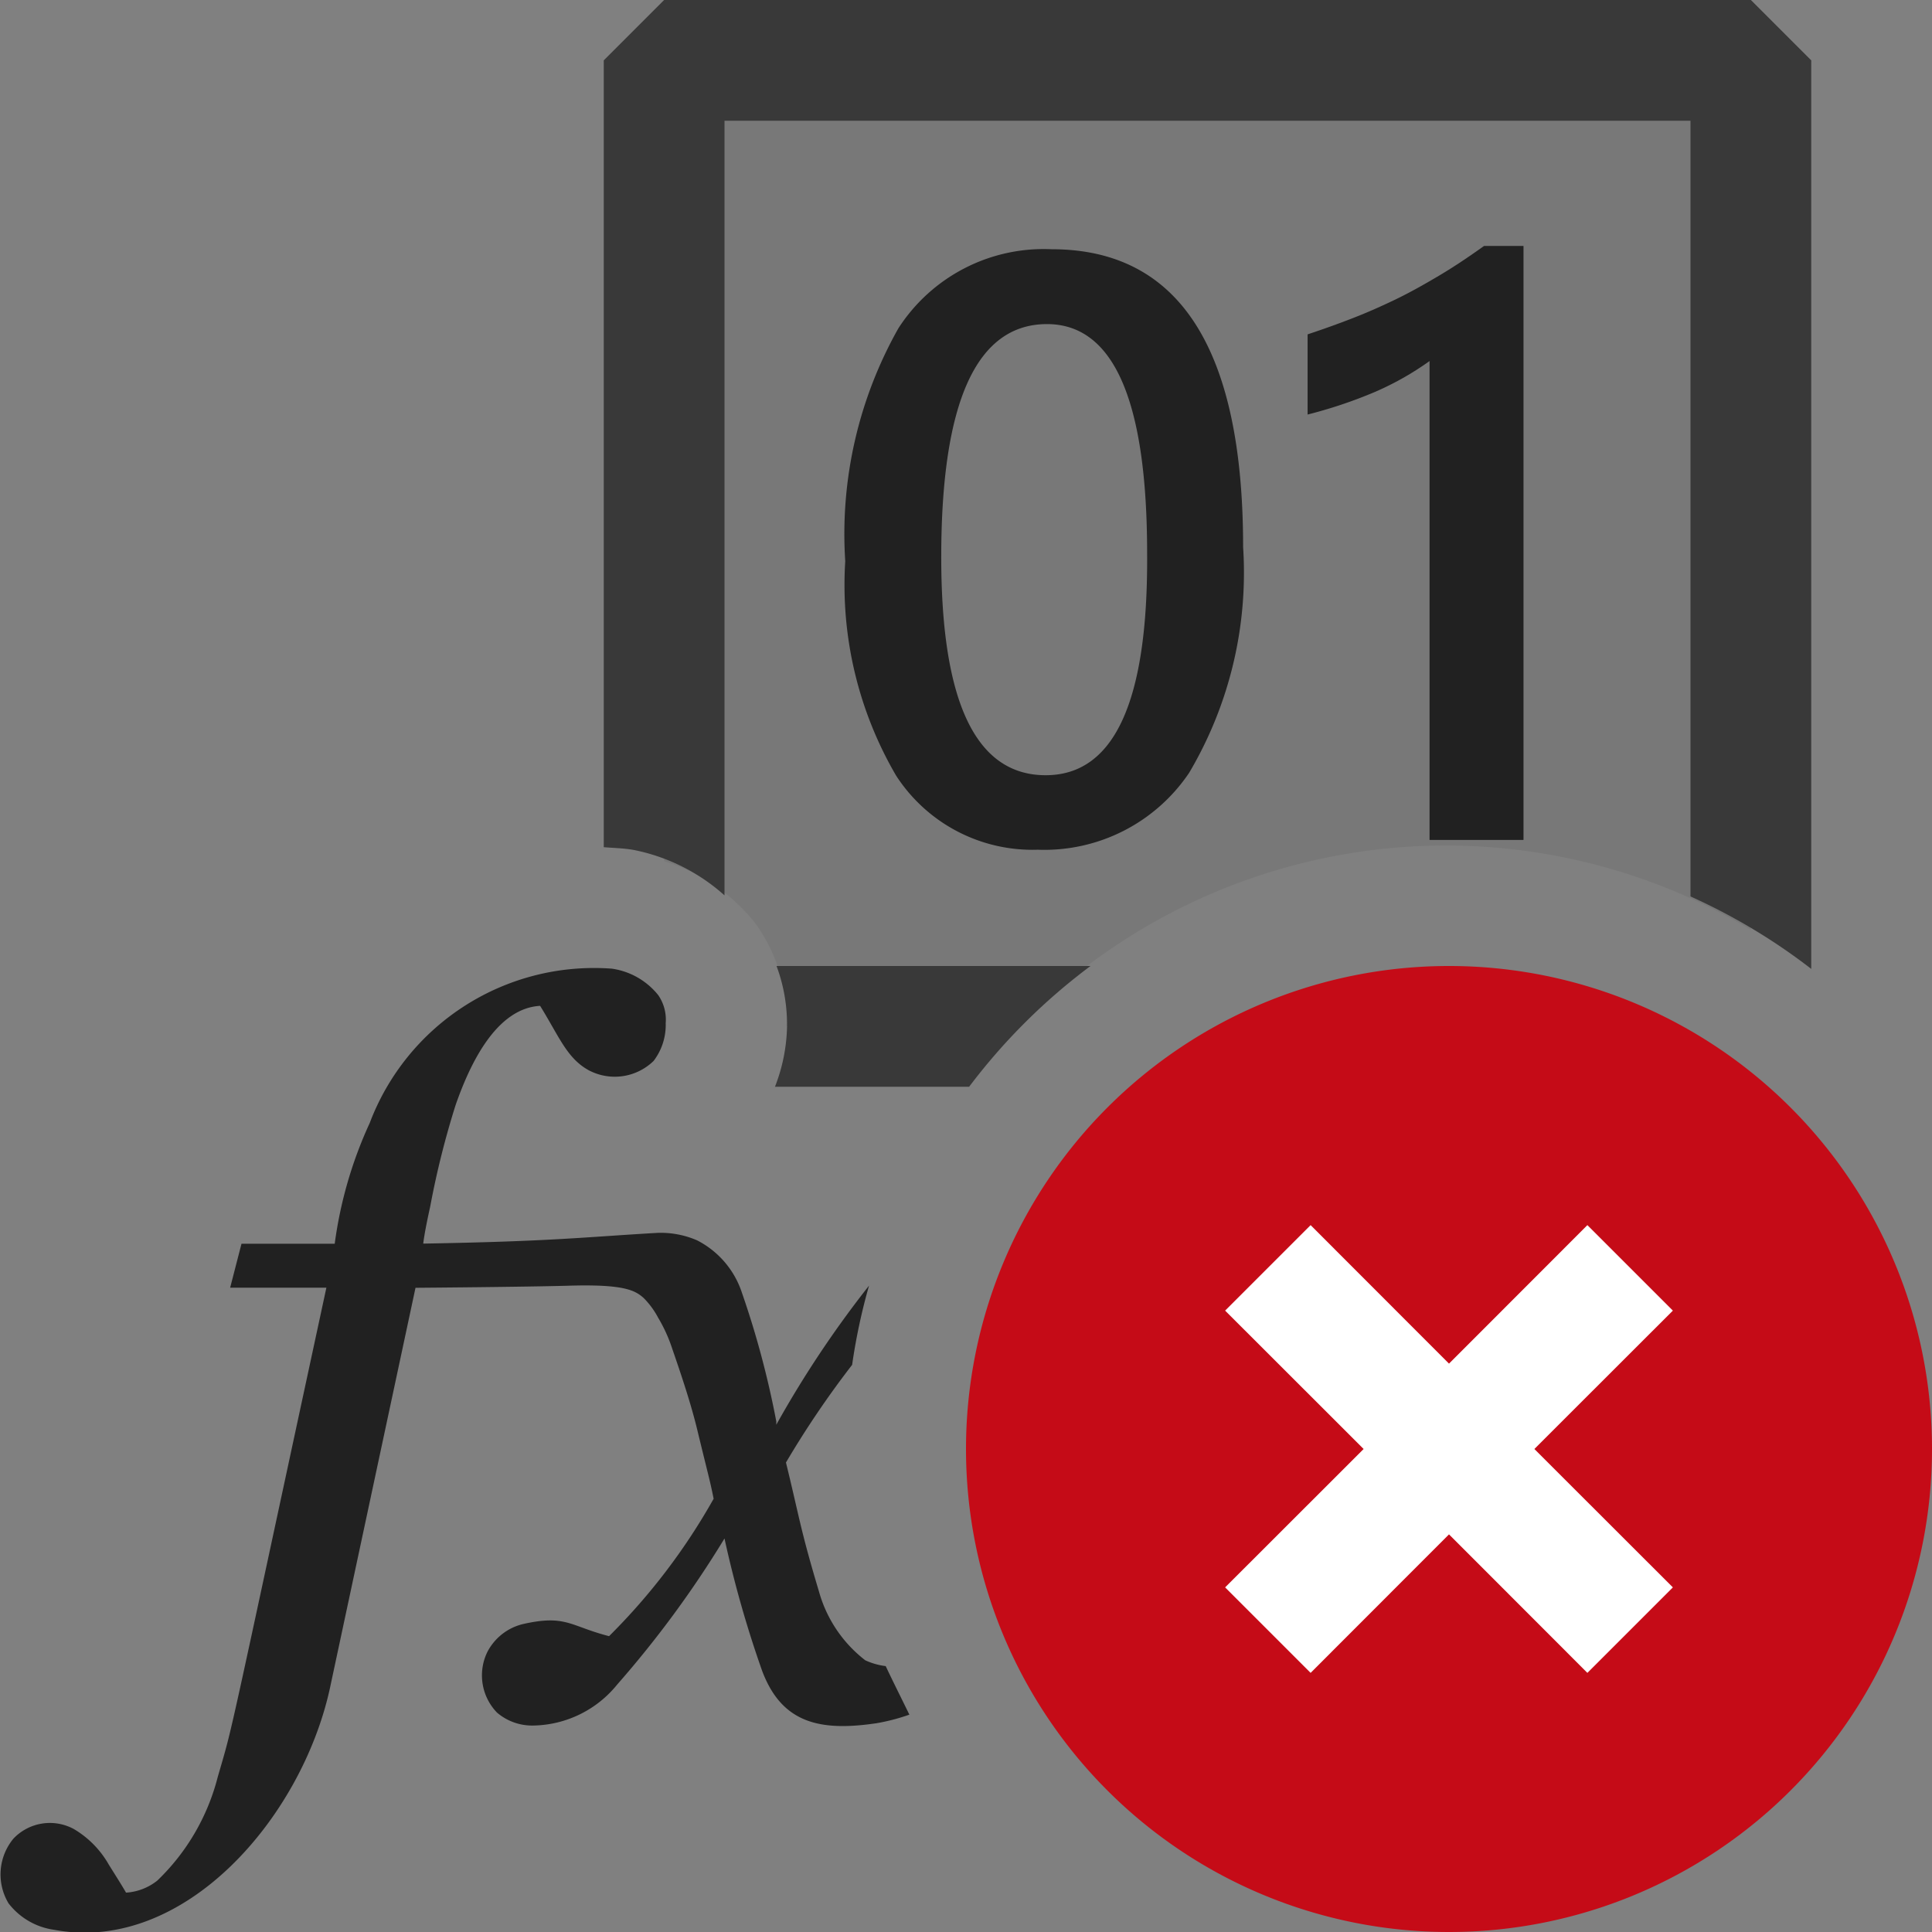 <svg xmlns="http://www.w3.org/2000/svg" viewBox="0 0 16 16">
  <rect x="0" y="0" width="16" height="16" fill="#808080" stroke="none"/>
  <defs>
    <style>.canvas{fill: none; opacity: 0;}.light-defaultgrey-10{fill: #212121; opacity: 0.1;}.light-defaultgrey{fill: #212121; opacity: 1;}.light-red{fill: #c50b17; opacity: 1;}.white{fill: #ffffff; opacity: 1;}.cls-1{opacity:0.75;}</style>
  </defs>
  <title>IconLightScalarFunctionError</title>
  <g id="canvas">
    <path class="canvas" d="M16,16H0V0H16Z" />
    <path class="canvas" d="M16,16H0V0H16Z" />
    <path class="canvas" d="M16,16H0V0H16Z" />
  </g>
  <g id="level-1">
    <g class="cls-1">
      <path class="light-defaultgrey-10" d="M14.5.5V7.7a4.923,4.923,0,0,0-6.062.8H6.513a1.362,1.362,0,0,0-.262-.859A1.534,1.534,0,0,0,5.5,7.132V.5Z" />
      <path class="light-defaultgrey" d="M6.418,9a1.447,1.447,0,0,0,.1-.5A1.386,1.386,0,0,0,6.431,8h2.6A5.012,5.012,0,0,0,8.026,9ZM14.5,0h-9L5,.5V7.016c.083.007.165.008.249.023A1.592,1.592,0,0,1,6,7.415V1h8V7.424a4.967,4.967,0,0,1,1,.6V.5Z" />
    </g>
    <path class="light-defaultgrey" d="M8.594,7.037a1.345,1.345,0,0,1-1.173-.614A3.129,3.129,0,0,1,7,4.648a3.466,3.466,0,0,1,.44-1.929,1.432,1.432,0,0,1,1.268-.655q1.587,0,1.587,2.467A3.254,3.254,0,0,1,9.848,6.4,1.445,1.445,0,0,1,8.594,7.037Zm.077-4.353q-.876,0-.876,1.93,0,1.8.859,1.806T9.5,4.584Q9.5,2.685,8.671,2.684Z" />
    <path class="light-defaultgrey" d="M12.617,2.037V6.956h-.778V2.99a2.439,2.439,0,0,1-.455.257,3.83,3.83,0,0,1-.555.186V2.769c.13-.043.255-.088.376-.135s.24-.1.358-.157.236-.124.356-.195.242-.153.371-.245Z" />
    <path class="light-defaultgrey" d="M7.531,14.2a1.663,1.663,0,0,1-.272.071c-.46.068-.782.006-.947-.433A9.08,9.08,0,0,1,6,12.741a8.6,8.6,0,0,1-.889,1.21.912.912,0,0,1-.687.339.448.448,0,0,1-.308-.107.443.443,0,0,1-.081-.5.451.451,0,0,1,.295-.233c.357-.081.391.017.714.1a5.17,5.17,0,0,0,.866-1.138c-.031-.156-.046-.2-.138-.581-.051-.207-.122-.422-.206-.665a1.267,1.267,0,0,0-.116-.254.679.679,0,0,0-.121-.164c-.072-.063-.164-.115-.632-.1-.36.01-1.256.017-1.256.017l-.709,3.317c-.235,1.075-1.209,2.2-2.282,2a.577.577,0,0,1-.379-.219.465.465,0,0,1,.04-.536.416.416,0,0,1,.5-.08.8.8,0,0,1,.29.295c.09.144.1.159.143.232a.461.461,0,0,0,.259-.1,1.81,1.81,0,0,0,.5-.857c.136-.471.049-.105.9-4.053H1.906L2,10.3h.772A3.486,3.486,0,0,1,3.062,9.3,1.986,1.986,0,0,1,5.067,8.022a.6.6,0,0,1,.384.219.356.356,0,0,1,.062.232.49.49,0,0,1-.1.313.461.461,0,0,1-.54.076c-.179-.1-.242-.277-.4-.532-.362.02-.58.477-.7.822a7.135,7.135,0,0,0-.21.839c-.029.131-.049.234-.058.308,1.082-.019,1.318-.053,1.942-.089a.758.758,0,0,1,.326.062.75.75,0,0,1,.371.433,7.515,7.515,0,0,1,.285,1.067v.014l0,.013a8.7,8.7,0,0,1,.768-1.152,4.9,4.9,0,0,0-.14.656,7.792,7.792,0,0,0-.548.809c.112.457.119.554.273,1.067a1.087,1.087,0,0,0,.384.571.575.575,0,0,0,.169.048C7.4,13.936,7.466,14.066,7.531,14.2Z" />
    <path class="light-red" d="M12,8a4,4,0,1,0,4,4A4,4,0,0,0,12,8Z" />
    <path class="white" d="M12.707,12l1.147,1.146-.708.708L12,12.707l-1.146,1.147-.708-.708L11.293,12l-1.147-1.146.708-.708L12,11.293l1.146-1.147.708.708Z" />
  </g>
</svg>
